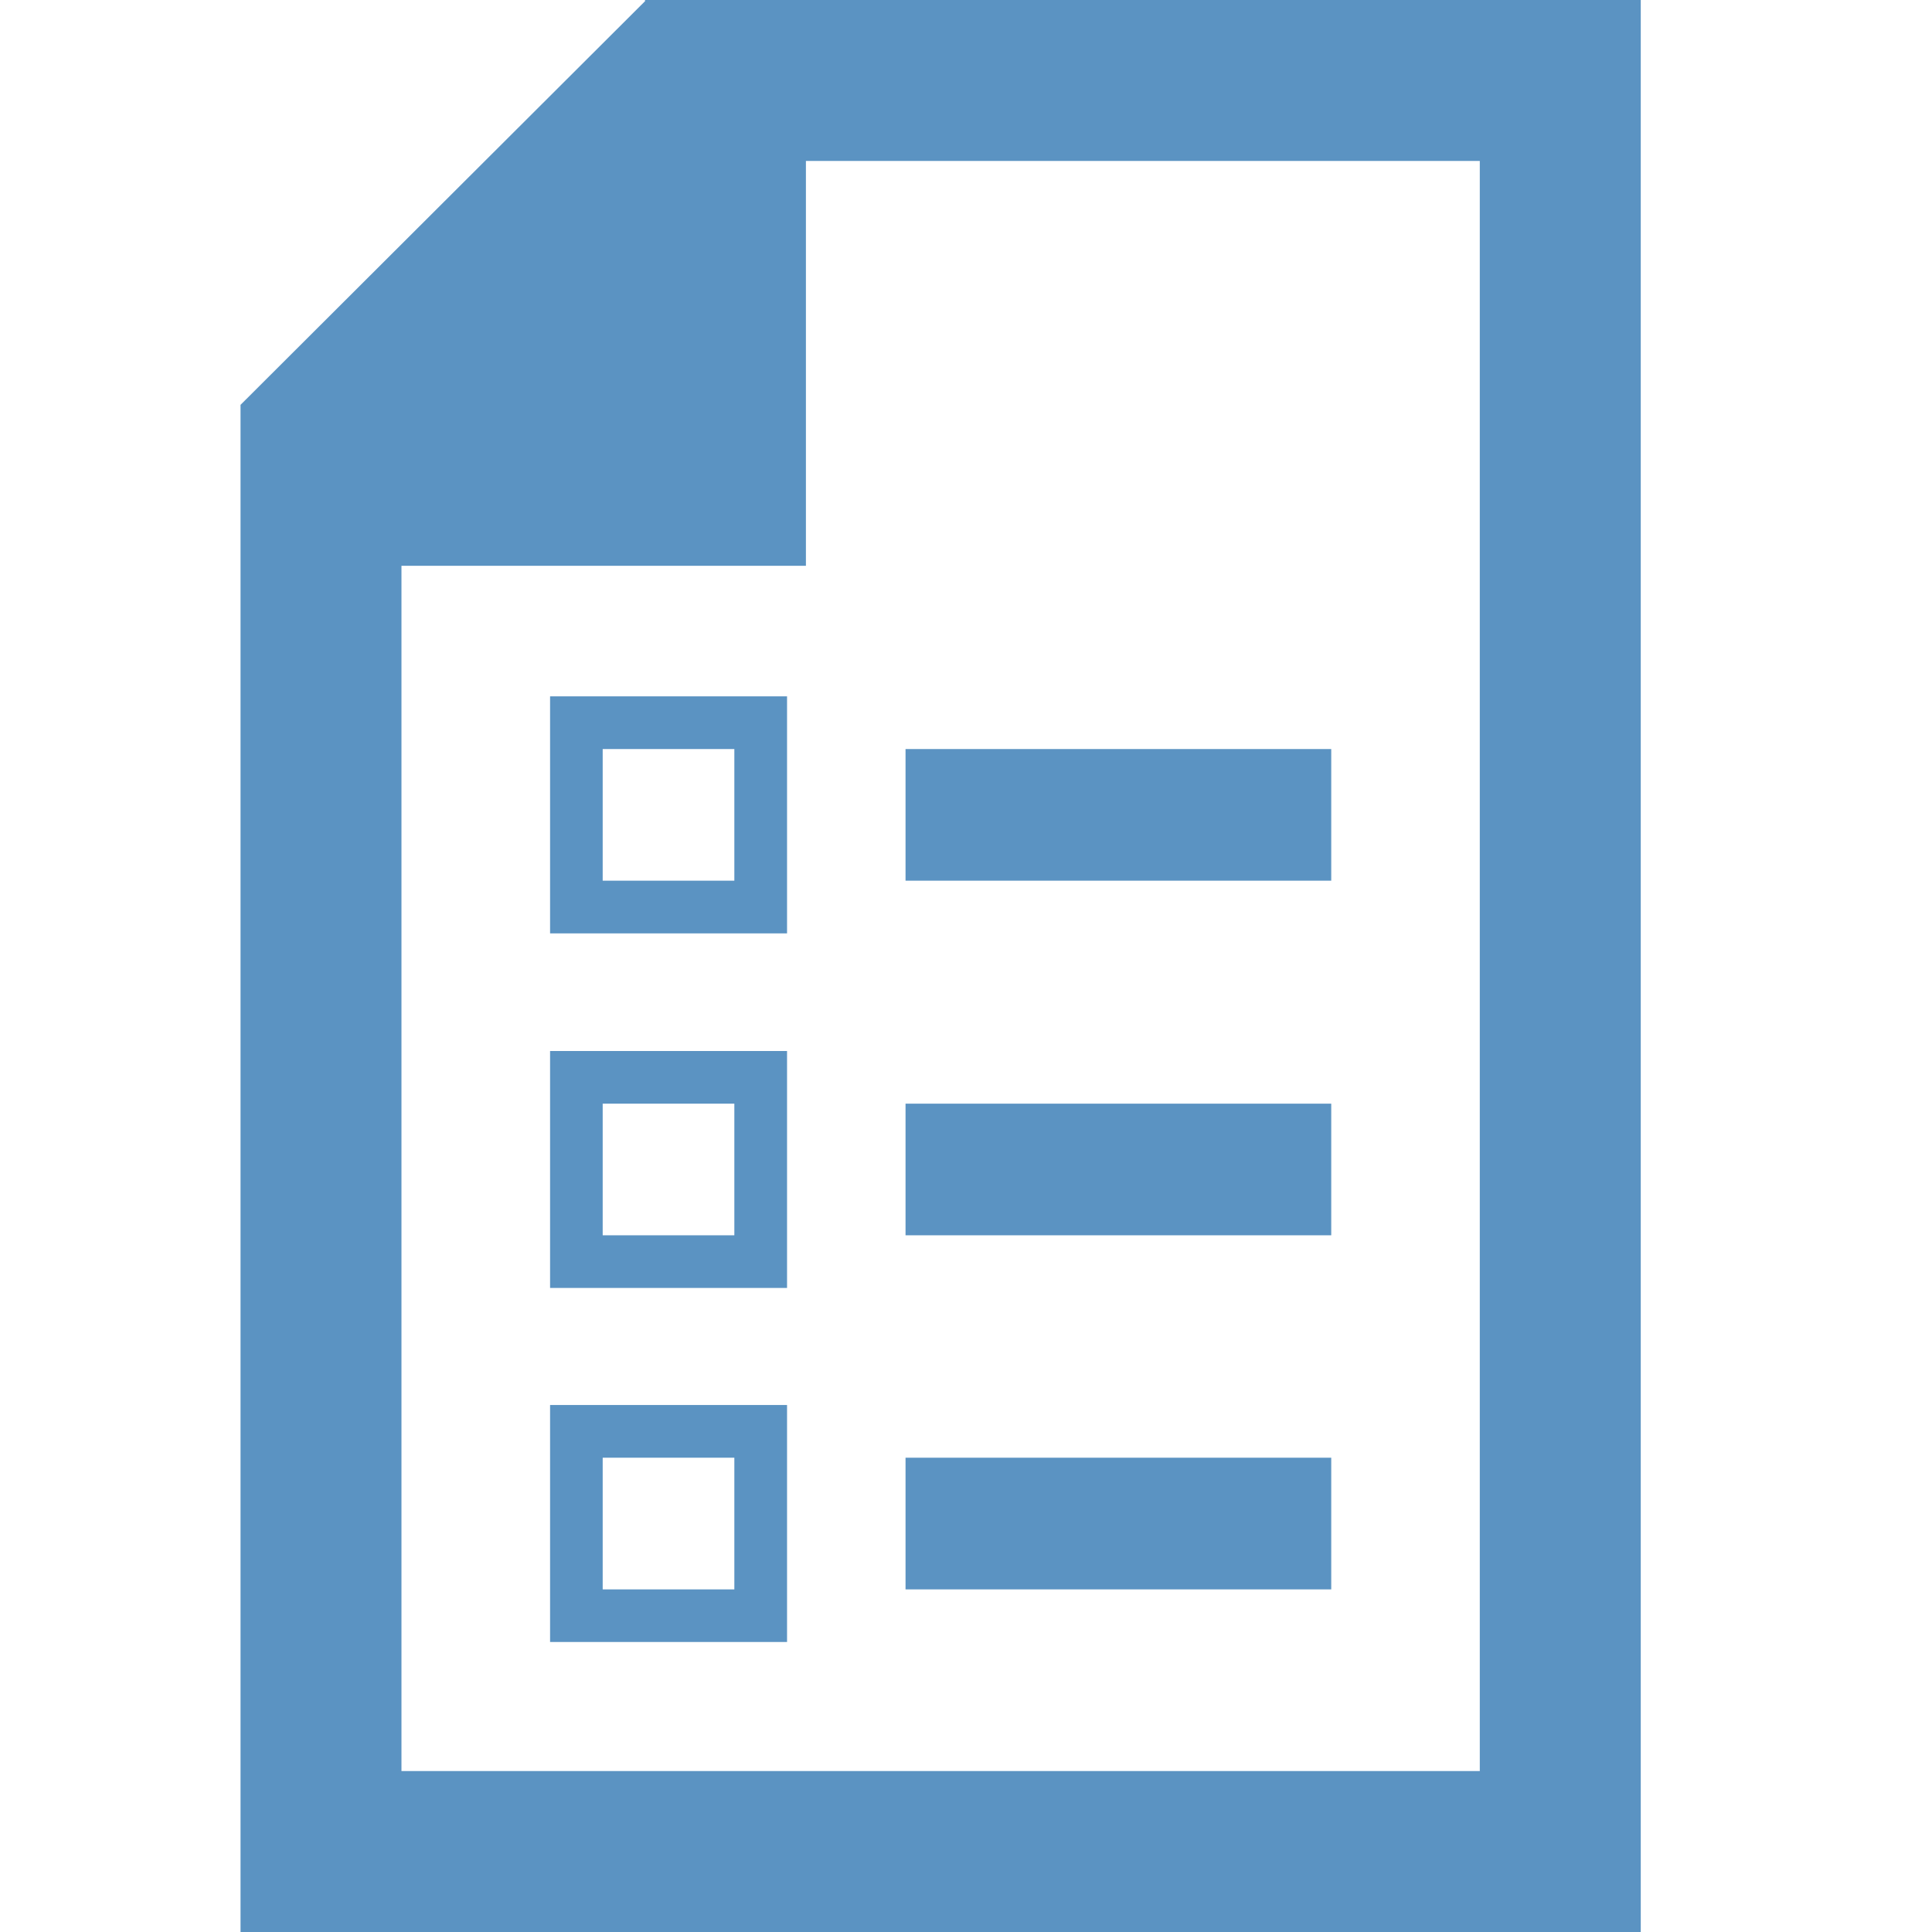 <?xml version="1.0" encoding="utf-8"?>
<!-- Generated by IcoMoon.io -->
<!DOCTYPE svg PUBLIC "-//W3C//DTD SVG 1.1//EN" "http://www.w3.org/Graphics/SVG/1.1/DTD/svg11.dtd">
<svg version="1.1" xmlns="http://www.w3.org/2000/svg" xmlns:xlink="http://www.w3.org/1999/xlink" width="64" height="64" viewBox="0 0 64 64">
<g>
</g>
	<path d="M18.222 30.919h7.85v-7.851h-7.85v7.851zM19.965 24.813h4.361v4.361h-4.361v-4.361zM18.222 42.665h7.85v-7.849h-7.85v7.849zM19.965 36.561h4.361v4.359h-4.361v-4.359zM29.997 24.813h14.102v4.361h-14.102zM29.997 36.561h14.102v4.359h-14.102zM18.222 54.394h7.85v-7.851h-7.85v7.851zM19.965 48.289h4.361v4.361h-4.361v-4.361zM29.997 48.289h14.102v4.361h-14.102zM21.367 0v0.040l-13.399 13.371v50.589h46.384v-64h-32.985zM49.020 58.669h-35.721v-39.926h13.398v-13.411h22.323l0 53.337z" fill="#5b93c2" />
</svg>
